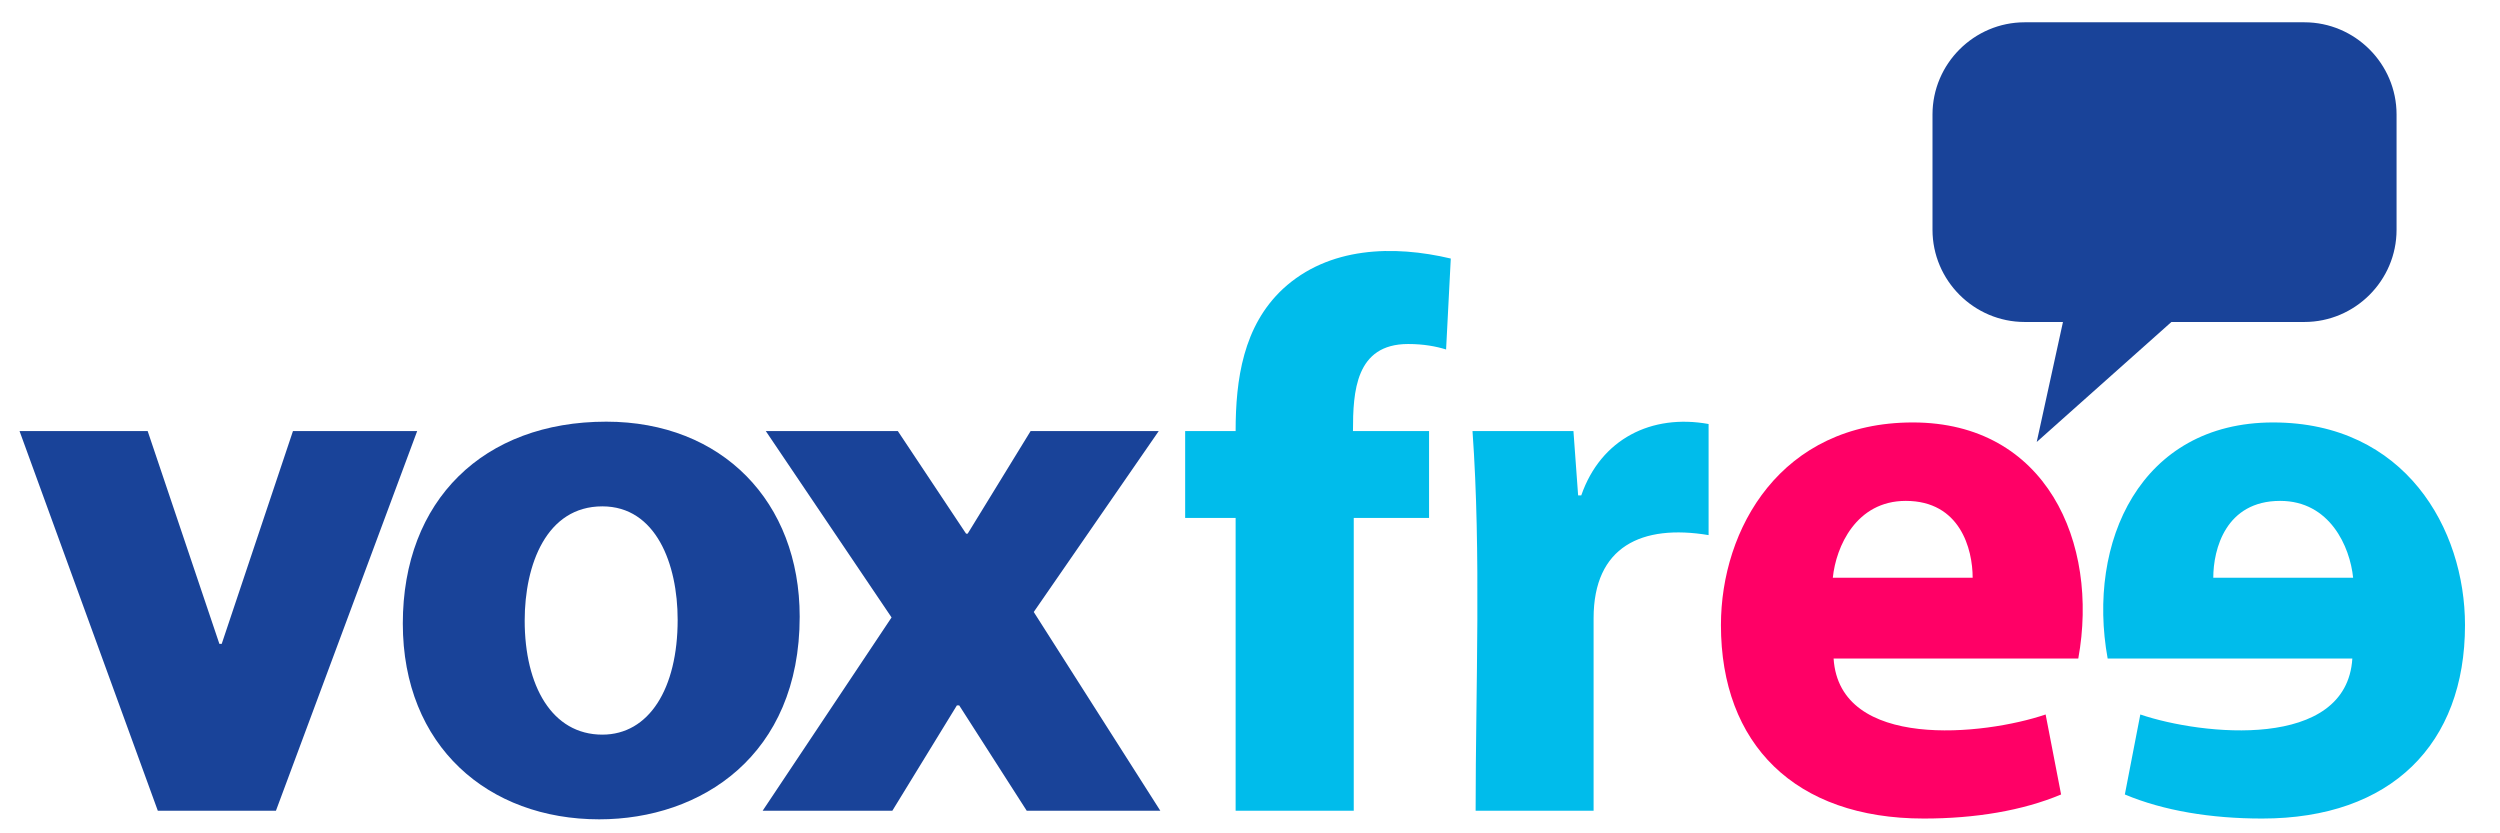 <?xml version="1.0" encoding="UTF-8"?>
<svg xmlns="http://www.w3.org/2000/svg" xml:space="preserve" width="360px" height="120px" version="1.1" style="shape-rendering:geometricPrecision; text-rendering:geometricPrecision; image-rendering:optimizeQuality; fill-rule:evenodd; clip-rule:evenodd"
viewBox="93 117 160 5"
 xmlns:xlink="http://www.w3.org/1999/xlink"
 xmlns:xodm="http://www.corel.com/coreldraw/odm/2003">
 <g>
  <path fill="#FF0066" d="M226.01 134.98c1.35,-7.44 -2.07,-15.11 -10.59,-15.11 -8.45,0 -12.28,6.81 -12.28,12.97 0,7.61 4.73,12.38 12.98,12.38 3.28,0 6.31,-0.5 8.79,-1.54l-0.99 -5.12c-3.94,1.34 -13.19,2.32 -13.57,-3.58l15.66 0zm-15.71 -5.17c0.2,-1.99 1.49,-4.92 4.67,-4.92 3.48,0 4.28,3.08 4.28,4.92l-8.95 0z"/>
  <path fill="#00BCEB" d="M179.64 144.72l0 -18.74 4.82 0 0 -5.56 -4.87 0c0,-2.52 0.16,-5.57 3.53,-5.57 0.99,0 1.79,0.15 2.43,0.35l0.3 -5.82c-3.67,-0.87 -7.81,-0.76 -10.74,1.94 -2.55,2.38 -3.03,5.8 -3.03,9.1l-3.23 0 0 5.56 3.23 0 0 18.74 7.56 0zm48.25 -9.74c-1.35,-7.44 2.08,-15.11 10.59,-15.11 8.45,0 12.28,6.81 12.28,12.97 0,7.61 -4.72,12.38 -12.98,12.38 -3.28,0 -6.31,-0.5 -8.79,-1.54l0.99 -5.12c3.94,1.34 13.2,2.32 13.57,-3.58l-15.66 0zm15.71 -5.17c-0.2,-1.99 -1.49,-4.92 -4.67,-4.92 -3.48,0 -4.28,3.08 -4.28,4.92l8.95 0zm-56.16 14.91l7.55 0 0 -12.32c0,-4.6 3.09,-6.03 7.36,-5.32l0 -7.11c-3.64,-0.66 -6.89,0.94 -8.15,4.57l-0.2 0 -0.3 -4.12 -6.46 0c0.56,7.83 0.2,16.4 0.2,24.3z"/>
  <path fill="#194399" d="M142.01 120.42l8.05 11.93 -8.25 12.37 8.3 0 4.13 -6.74 0.15 0 4.32 6.74 8.55 0 -8.1 -12.72 8 -11.58 -8.2 0 -4.03 6.57 -0.1 0 -4.37 -6.57 -8.45 0zm-47.76 0l8.85 24.3 7.56 0 9.04 -24.3 -7.95 0 -4.56 13.62 -0.15 0 -4.59 -13.62 -8.2 0zm37.55 -0.6c-7.85,0 -13.02,5.02 -13.02,12.92 0,7.86 5.47,12.53 12.57,12.53 6.52,0 12.83,-4.08 12.83,-12.97 0,-7.36 -4.97,-12.48 -12.38,-12.48zm-0.25 5.42c3.43,0 4.82,3.68 4.82,7.26 0,4.42 -1.84,7.35 -4.82,7.35 -3.23,0 -4.97,-3.13 -4.97,-7.3 0,-3.58 1.39,-7.31 4.97,-7.31z"/>
  <path fill="#194399" d="M222.58 94.26l17.9 0c3.24,0 5.9,2.65 5.9,5.9l0 7.38c0,3.25 -2.66,5.9 -5.9,5.9l-8.51 0 -8.62 7.68 1.68 -7.68 -2.45 0c-3.24,0 -5.9,-2.65 -5.9,-5.9l0 -7.38c0,-3.25 2.66,-5.9 5.9,-5.9z"/>
 </g>
</svg>
